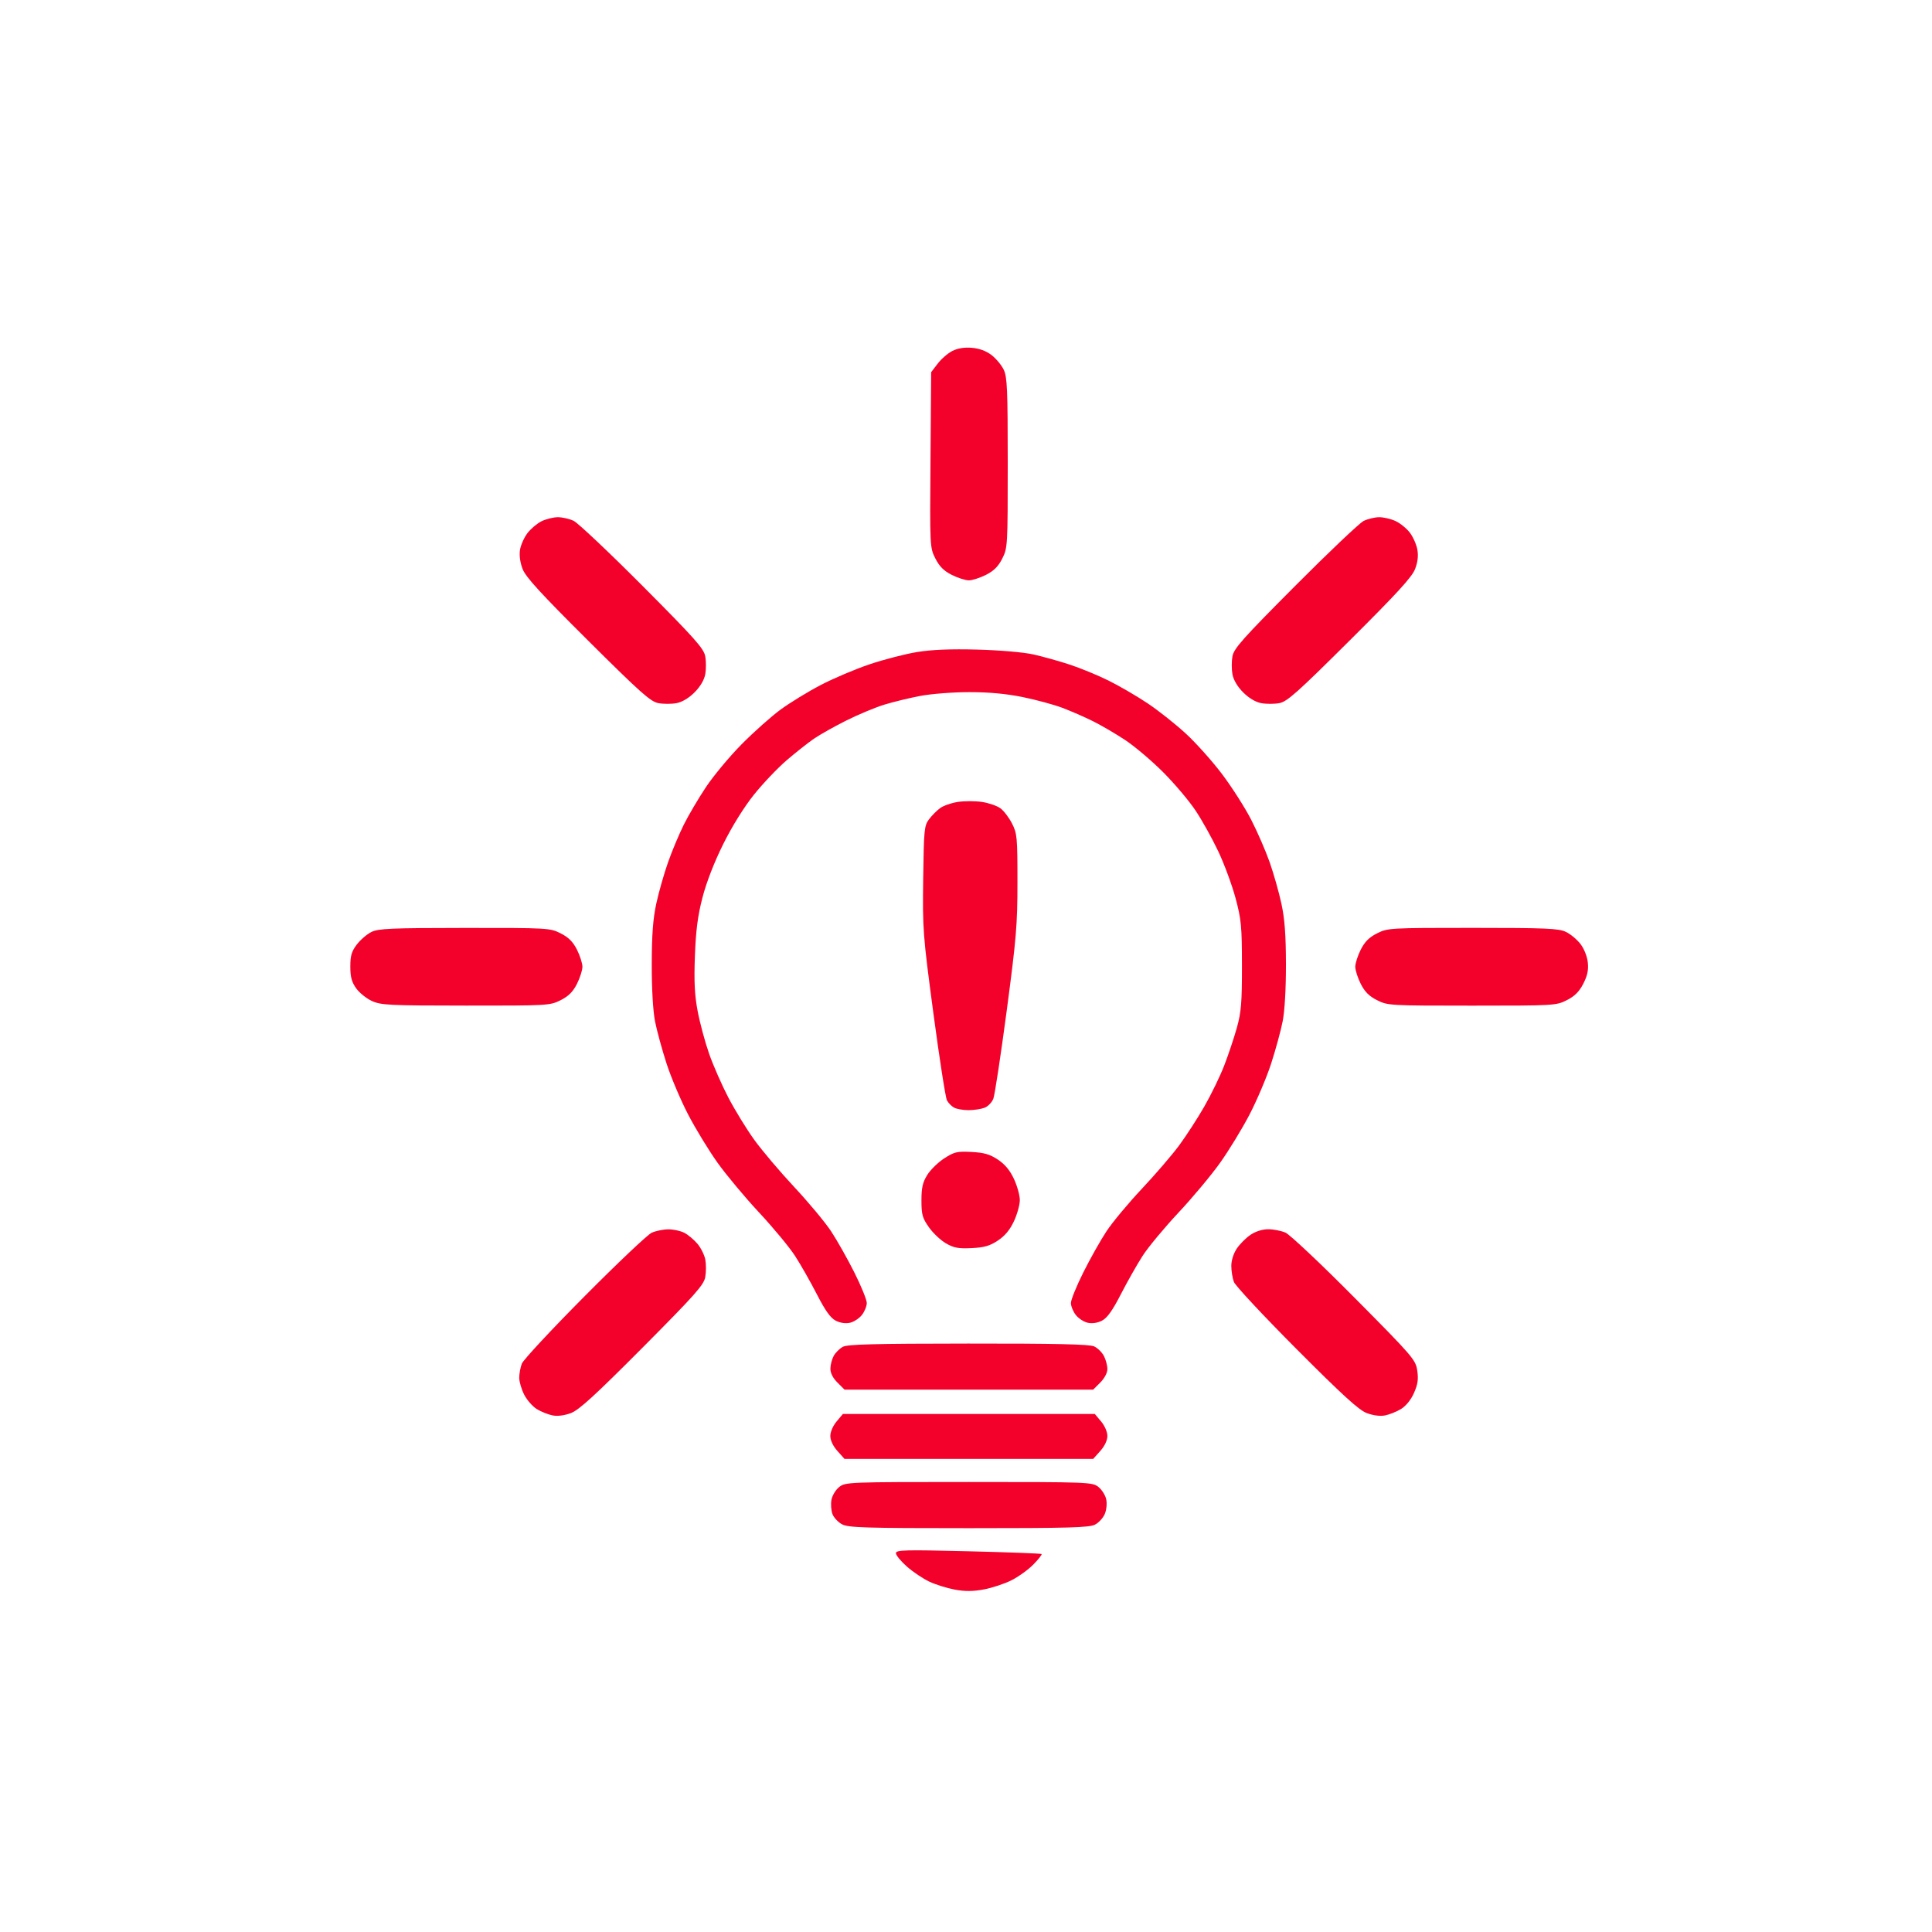 <svg width="101" height="101" viewBox="0 0 101 101" fill="none" xmlns="http://www.w3.org/2000/svg">
<rect width="100" height="100" transform="translate(0.667 0.673)" fill=""/>
<path fill-rule="evenodd" clip-rule="evenodd" d="M49.782 18.349C49.55 18.467 49.207 18.764 49.02 19.01L48.679 19.456L48.644 24.04C48.609 28.592 48.611 28.628 48.898 29.195C49.11 29.614 49.34 29.844 49.755 30.053C50.066 30.21 50.469 30.339 50.649 30.339C50.829 30.339 51.231 30.21 51.543 30.053C51.957 29.844 52.187 29.614 52.396 29.2C52.676 28.645 52.682 28.545 52.682 24.201C52.682 20.355 52.654 19.71 52.473 19.329C52.358 19.088 52.07 18.742 51.833 18.56C51.549 18.344 51.195 18.214 50.802 18.182C50.408 18.15 50.061 18.207 49.782 18.349ZM28.311 27.249C28.078 27.364 27.747 27.643 27.574 27.87C27.401 28.097 27.226 28.488 27.185 28.74C27.139 29.026 27.189 29.403 27.319 29.743C27.48 30.165 28.25 31.007 30.734 33.478C33.479 36.209 34.01 36.682 34.418 36.758C34.68 36.807 35.106 36.807 35.365 36.759C35.66 36.703 36.011 36.495 36.307 36.198C36.603 35.902 36.812 35.551 36.867 35.256C36.916 34.997 36.916 34.571 36.868 34.309C36.793 33.901 36.328 33.378 33.588 30.627C31.831 28.863 30.212 27.334 29.989 27.228C29.766 27.122 29.392 27.037 29.158 27.038C28.924 27.04 28.543 27.135 28.311 27.249ZM71.287 27.233C71.074 27.339 69.463 28.867 67.708 30.629C64.969 33.379 64.504 33.901 64.429 34.309C64.381 34.571 64.382 34.997 64.43 35.256C64.486 35.551 64.694 35.902 64.991 36.198C65.287 36.495 65.638 36.703 65.933 36.759C66.192 36.807 66.618 36.807 66.88 36.758C67.287 36.682 67.819 36.209 70.563 33.478C73.035 31.02 73.818 30.164 73.977 29.747C74.118 29.379 74.155 29.052 74.094 28.724C74.045 28.459 73.87 28.065 73.705 27.848C73.54 27.63 73.208 27.359 72.966 27.244C72.725 27.129 72.335 27.037 72.101 27.038C71.867 27.04 71.501 27.128 71.287 27.233ZM47.949 34.086C47.337 34.185 46.225 34.472 45.478 34.722C44.73 34.972 43.57 35.464 42.9 35.814C42.23 36.164 41.284 36.744 40.797 37.102C40.311 37.46 39.398 38.273 38.77 38.909C38.141 39.545 37.304 40.55 36.909 41.142C36.515 41.734 35.993 42.618 35.749 43.108C35.505 43.597 35.133 44.483 34.924 45.077C34.714 45.671 34.438 46.643 34.309 47.237C34.136 48.035 34.075 48.864 34.072 50.413C34.07 51.697 34.137 52.854 34.244 53.399C34.341 53.888 34.612 54.88 34.847 55.605C35.082 56.328 35.591 57.529 35.979 58.273C36.366 59.016 37.055 60.146 37.51 60.783C37.965 61.421 38.943 62.593 39.684 63.388C40.425 64.183 41.272 65.205 41.565 65.659C41.859 66.114 42.372 67.016 42.705 67.665C43.141 68.514 43.415 68.899 43.685 69.039C43.919 69.16 44.2 69.202 44.431 69.151C44.635 69.107 44.916 68.924 45.057 68.745C45.198 68.566 45.313 68.284 45.313 68.117C45.313 67.951 45.021 67.233 44.664 66.522C44.307 65.811 43.761 64.844 43.451 64.373C43.141 63.902 42.272 62.858 41.52 62.053C40.768 61.248 39.827 60.136 39.428 59.582C39.029 59.029 38.423 58.04 38.08 57.385C37.738 56.73 37.283 55.695 37.07 55.085C36.857 54.476 36.588 53.475 36.472 52.862C36.312 52.015 36.278 51.319 36.328 49.968C36.378 48.635 36.477 47.871 36.724 46.919C36.928 46.129 37.338 45.073 37.81 44.124C38.272 43.195 38.898 42.188 39.413 41.546C39.877 40.966 40.643 40.16 41.114 39.754C41.586 39.349 42.229 38.84 42.543 38.623C42.858 38.407 43.624 37.975 44.246 37.665C44.867 37.354 45.759 36.982 46.227 36.838C46.696 36.694 47.545 36.488 48.115 36.38C48.69 36.271 49.832 36.183 50.675 36.183C51.705 36.183 52.607 36.267 53.463 36.441C54.16 36.583 55.09 36.835 55.53 37.001C55.97 37.166 56.69 37.48 57.13 37.699C57.57 37.917 58.335 38.365 58.831 38.694C59.327 39.023 60.219 39.78 60.813 40.376C61.407 40.971 62.168 41.873 62.504 42.379C62.841 42.884 63.373 43.84 63.686 44.502C64 45.164 64.406 46.264 64.59 46.947C64.891 48.069 64.924 48.413 64.926 50.477C64.928 52.417 64.888 52.908 64.662 53.72C64.515 54.247 64.219 55.133 64.004 55.69C63.79 56.247 63.321 57.214 62.962 57.839C62.604 58.464 62.009 59.383 61.64 59.882C61.271 60.381 60.394 61.401 59.691 62.149C58.988 62.897 58.159 63.892 57.848 64.362C57.538 64.831 56.992 65.799 56.635 66.515C56.277 67.23 55.985 67.951 55.985 68.117C55.985 68.284 56.1 68.566 56.241 68.745C56.381 68.924 56.663 69.107 56.867 69.151C57.097 69.202 57.378 69.16 57.612 69.039C57.882 68.899 58.157 68.514 58.593 67.665C58.926 67.016 59.437 66.113 59.729 65.659C60.021 65.204 60.863 64.189 61.6 63.402C62.337 62.616 63.316 61.444 63.777 60.798C64.238 60.153 64.931 59.016 65.319 58.273C65.706 57.529 66.216 56.328 66.451 55.605C66.686 54.88 66.957 53.888 67.053 53.399C67.161 52.854 67.228 51.697 67.226 50.413C67.223 48.864 67.161 48.035 66.988 47.237C66.86 46.643 66.584 45.671 66.376 45.077C66.167 44.483 65.732 43.482 65.409 42.853C65.086 42.225 64.405 41.157 63.896 40.481C63.387 39.805 62.531 38.846 61.993 38.351C61.455 37.855 60.555 37.142 59.993 36.767C59.431 36.391 58.513 35.857 57.954 35.58C57.395 35.303 56.48 34.926 55.921 34.743C55.362 34.559 54.505 34.32 54.016 34.211C53.504 34.097 52.262 33.99 51.093 33.959C49.694 33.921 48.714 33.961 47.949 34.086ZM50.085 41.921C49.74 41.972 49.315 42.12 49.14 42.251C48.965 42.381 48.704 42.646 48.56 42.839C48.318 43.163 48.296 43.391 48.262 45.943C48.227 48.595 48.247 48.858 48.797 52.986C49.112 55.344 49.43 57.387 49.504 57.525C49.578 57.663 49.748 57.835 49.881 57.906C50.015 57.978 50.353 58.036 50.632 58.036C50.912 58.036 51.288 57.98 51.469 57.911C51.649 57.843 51.857 57.629 51.93 57.436C52.004 57.243 52.317 55.178 52.627 52.847C53.13 49.057 53.19 48.345 53.19 46.108C53.19 43.764 53.172 43.571 52.904 43.047C52.747 42.739 52.474 42.382 52.298 42.255C52.122 42.126 51.693 41.978 51.345 41.925C50.997 41.871 50.43 41.87 50.085 41.921ZM19.417 48.721C19.185 48.835 18.842 49.13 18.655 49.375C18.38 49.736 18.314 49.957 18.314 50.53C18.314 51.075 18.385 51.338 18.619 51.667C18.787 51.902 19.159 52.201 19.445 52.331C19.92 52.547 20.349 52.568 24.354 52.57C28.655 52.573 28.753 52.567 29.309 52.287C29.723 52.078 29.953 51.849 30.162 51.434C30.319 51.123 30.448 50.72 30.448 50.54C30.448 50.36 30.319 49.958 30.162 49.646C29.953 49.232 29.723 49.002 29.309 48.793C28.753 48.513 28.657 48.507 24.291 48.51C20.429 48.513 19.783 48.541 19.417 48.721ZM71.989 48.793C71.574 49.002 71.345 49.232 71.136 49.646C70.979 49.958 70.85 50.36 70.85 50.54C70.85 50.72 70.979 51.123 71.136 51.434C71.345 51.849 71.574 52.078 71.989 52.287C72.544 52.567 72.645 52.573 76.948 52.573C81.251 52.573 81.353 52.567 81.908 52.287C82.32 52.079 82.555 51.845 82.769 51.429C82.985 51.01 83.049 50.714 83.007 50.319C82.975 50.005 82.815 49.6 82.625 49.352C82.446 49.117 82.101 48.83 81.86 48.716C81.478 48.535 80.834 48.507 76.988 48.507C72.644 48.507 72.544 48.513 71.989 48.793ZM49.367 60.553C49.045 60.759 48.645 61.149 48.477 61.419C48.234 61.811 48.171 62.084 48.171 62.758C48.171 63.496 48.221 63.675 48.558 64.154C48.77 64.457 49.17 64.836 49.447 64.996C49.862 65.237 50.098 65.281 50.79 65.248C51.454 65.217 51.742 65.134 52.165 64.854C52.535 64.609 52.796 64.295 53.008 63.841C53.176 63.478 53.314 62.982 53.314 62.737C53.314 62.492 53.176 61.996 53.008 61.633C52.796 61.179 52.535 60.865 52.165 60.62C51.745 60.342 51.449 60.256 50.79 60.222C50.036 60.182 49.89 60.216 49.367 60.553ZM34.069 64.444C33.859 64.538 32.276 66.037 30.551 67.774C28.826 69.511 27.353 71.093 27.279 71.29C27.205 71.486 27.144 71.817 27.144 72.025C27.144 72.233 27.261 72.632 27.404 72.911C27.546 73.191 27.846 73.531 28.07 73.668C28.295 73.805 28.667 73.952 28.897 73.996C29.156 74.045 29.52 73.997 29.856 73.868C30.273 73.709 31.128 72.926 33.587 70.455C36.317 67.71 36.791 67.179 36.867 66.771C36.916 66.509 36.918 66.096 36.873 65.853C36.827 65.611 36.643 65.237 36.462 65.023C36.282 64.809 35.973 64.55 35.775 64.448C35.577 64.345 35.198 64.264 34.932 64.267C34.667 64.269 34.278 64.349 34.069 64.444ZM65.377 64.551C65.141 64.709 64.818 65.032 64.659 65.268C64.485 65.527 64.37 65.888 64.37 66.178C64.37 66.443 64.431 66.82 64.505 67.017C64.579 67.213 66.05 68.79 67.774 70.519C70.172 72.926 71.034 73.713 71.445 73.87C71.778 73.997 72.142 74.045 72.401 73.996C72.631 73.952 73.009 73.801 73.241 73.66C73.501 73.501 73.761 73.179 73.92 72.82C74.119 72.37 74.158 72.104 74.09 71.648C74.006 71.084 73.868 70.923 70.806 67.836C69.049 66.064 67.426 64.535 67.201 64.438C66.976 64.341 66.57 64.262 66.299 64.262C65.996 64.262 65.64 64.373 65.377 64.551ZM44.056 70.41C43.889 70.503 43.677 70.715 43.584 70.882C43.492 71.049 43.414 71.348 43.411 71.545C43.408 71.777 43.539 72.036 43.778 72.276L44.15 72.647H50.649H57.148L57.519 72.276C57.741 72.054 57.891 71.77 57.891 71.571C57.891 71.387 57.809 71.079 57.71 70.887C57.61 70.694 57.379 70.468 57.196 70.385C56.951 70.274 55.196 70.234 50.611 70.238C45.666 70.241 44.296 70.277 44.056 70.41ZM43.736 74.309C43.547 74.533 43.407 74.857 43.407 75.069C43.407 75.297 43.548 75.596 43.778 75.853L44.148 76.268H50.649H57.149L57.52 75.853C57.749 75.596 57.891 75.297 57.891 75.069C57.891 74.857 57.751 74.533 57.562 74.309L57.233 73.918H50.649H44.065L43.736 74.309ZM43.873 77.735C43.692 77.877 43.509 78.178 43.467 78.403C43.425 78.628 43.449 78.966 43.52 79.154C43.592 79.342 43.821 79.584 44.03 79.692C44.358 79.862 45.267 79.889 50.649 79.889C55.855 79.889 56.946 79.859 57.244 79.704C57.44 79.603 57.672 79.349 57.758 79.141C57.847 78.925 57.878 78.596 57.829 78.374C57.782 78.161 57.598 77.871 57.419 77.731C57.103 77.482 56.915 77.475 50.649 77.475C44.35 77.475 44.196 77.481 43.873 77.735ZM46.837 81.198C46.837 81.305 47.096 81.62 47.413 81.899C47.73 82.178 48.256 82.531 48.582 82.684C48.907 82.838 49.506 83.025 49.911 83.1C50.45 83.2 50.86 83.198 51.434 83.091C51.867 83.011 52.519 82.794 52.885 82.609C53.25 82.424 53.765 82.052 54.028 81.782C54.292 81.512 54.483 81.268 54.452 81.24C54.422 81.212 52.696 81.147 50.617 81.096C47.269 81.014 46.837 81.026 46.837 81.198Z" fill="#F3012A"/>
</svg>
